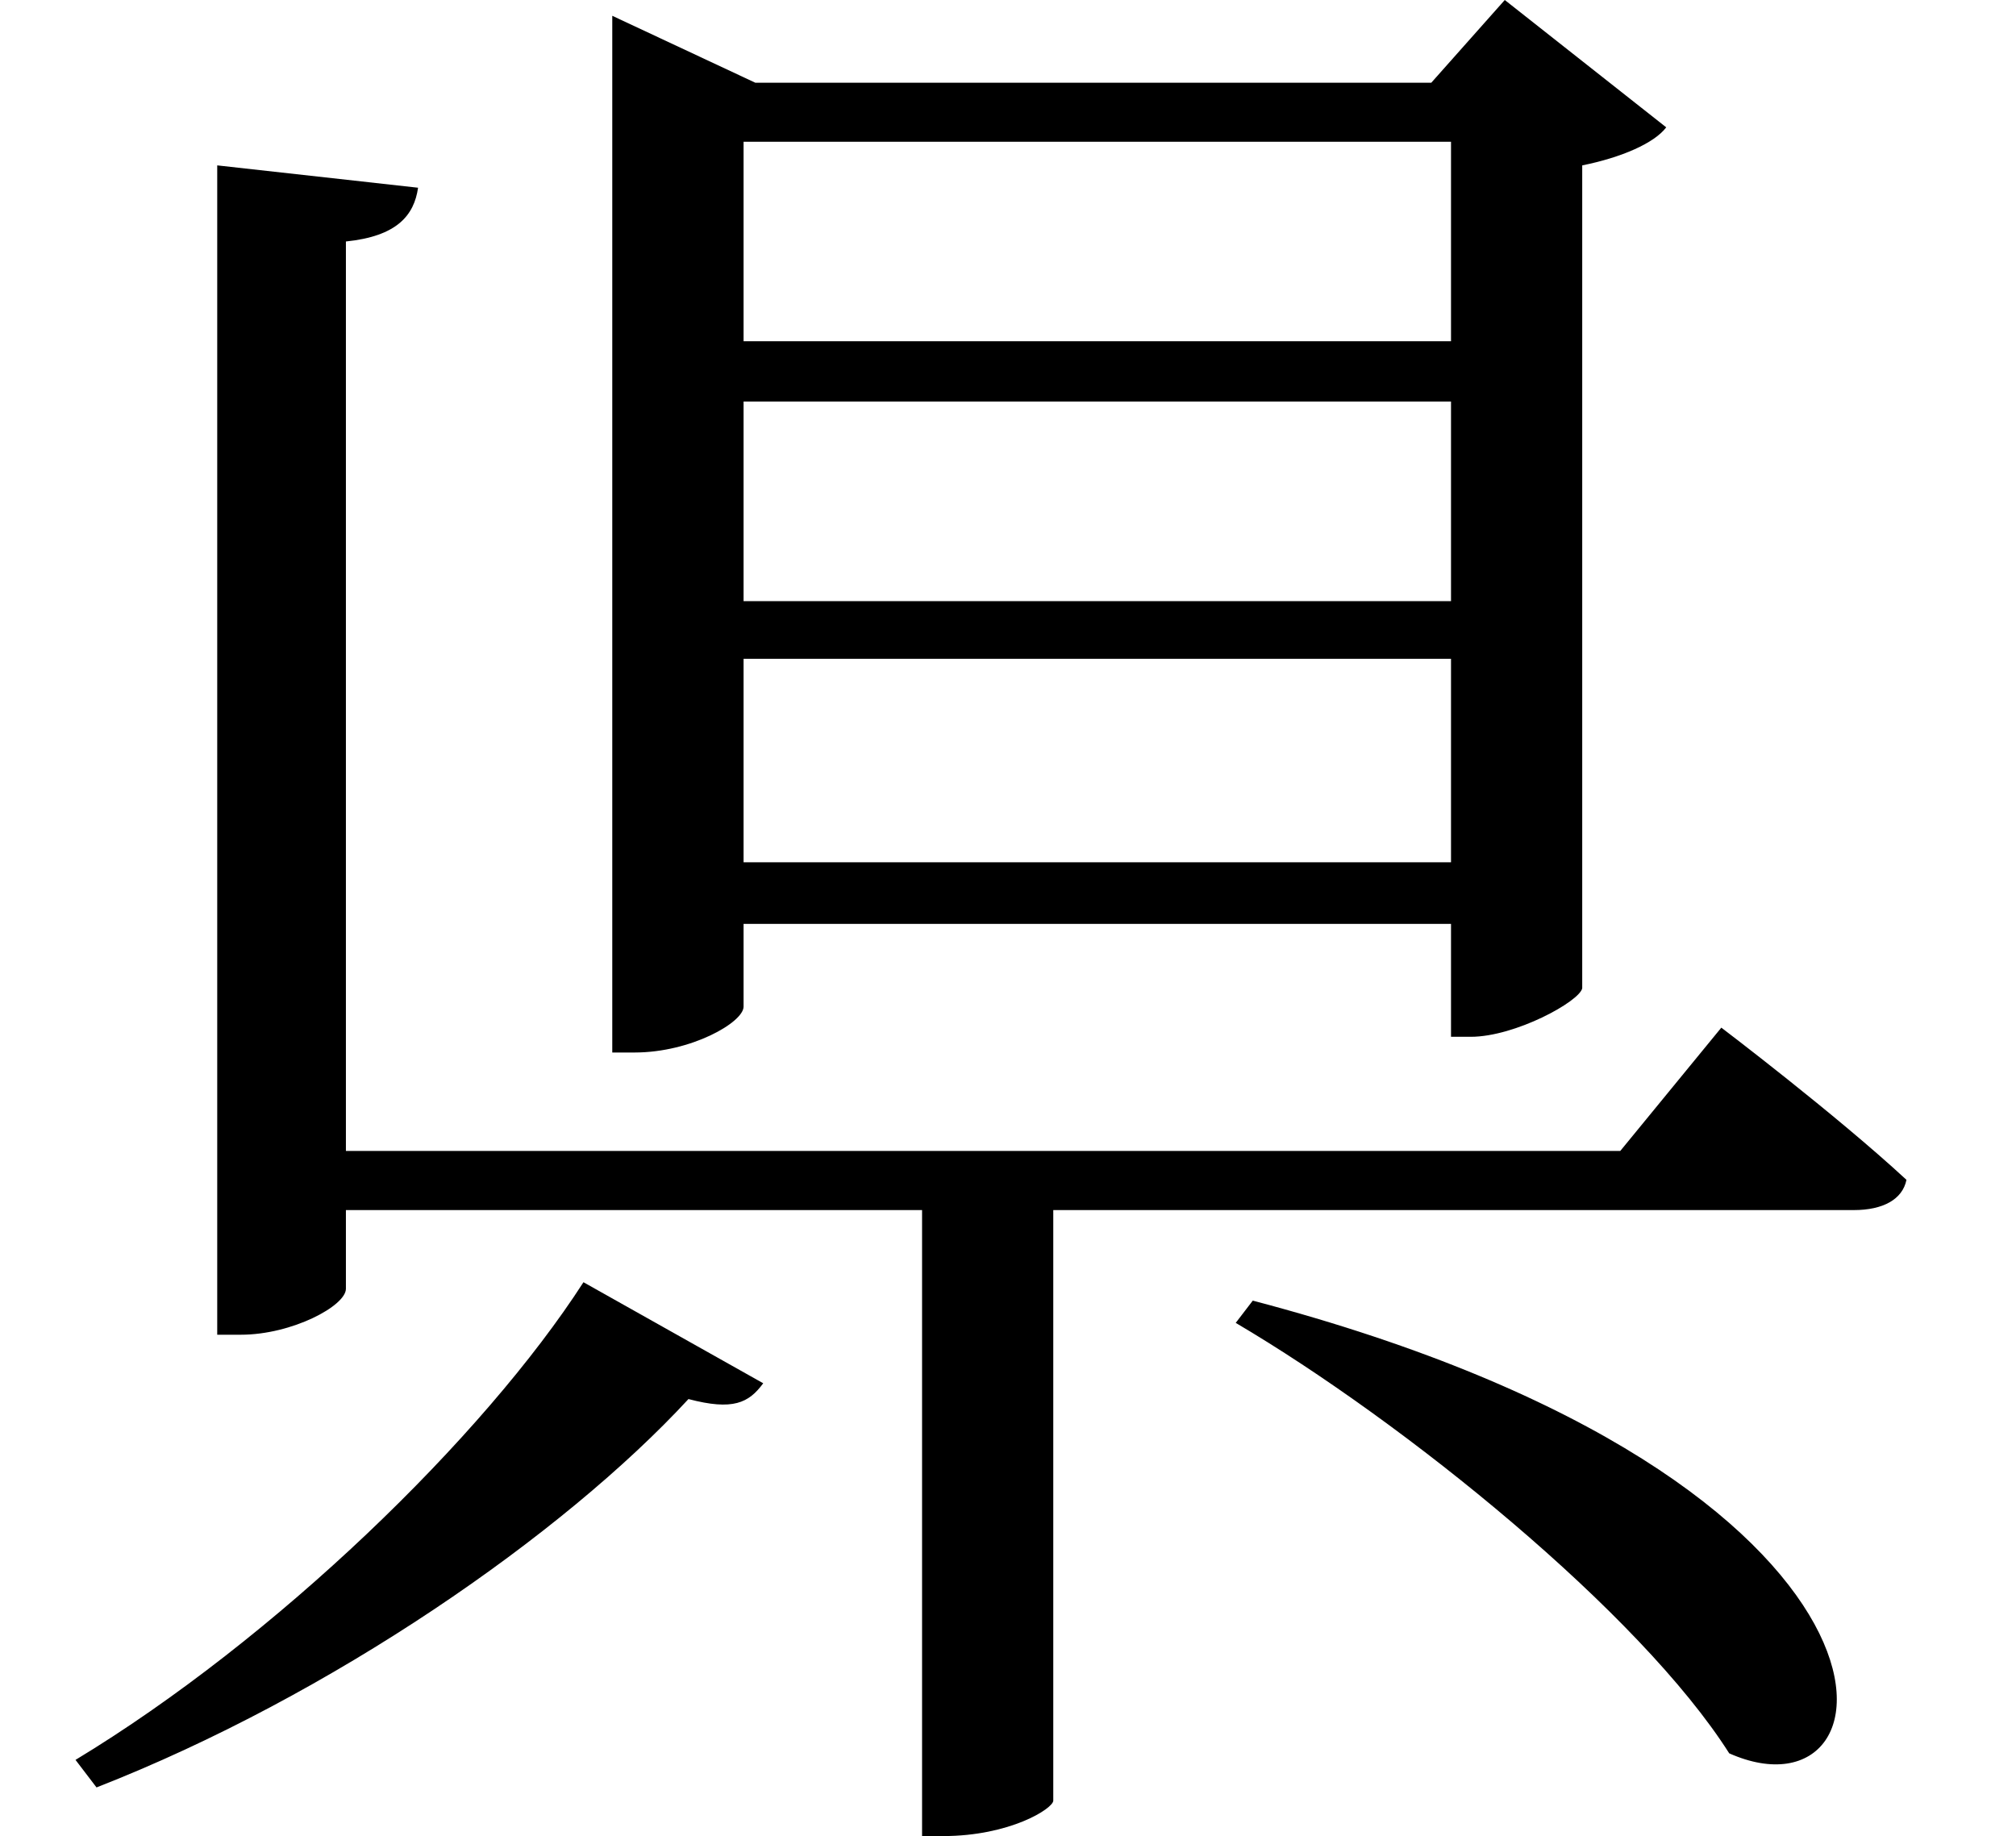 <svg height="21.859" viewBox="0 0 24 21.859" width="24" xmlns="http://www.w3.org/2000/svg">
<path d="M15.234,4.484 L15.031,4.219 C17.047,3.031 19.844,0.766 20.906,-0.906 C22.984,-1.828 23.422,2.328 15.234,4.484 Z M7.266,4.703 C6.078,2.859 3.594,0.453 1.219,-0.984 L1.469,-1.312 C4.266,-0.219 7.031,1.703 8.516,3.312 C9.047,3.172 9.234,3.266 9.406,3.5 Z M2.906,18 L2.906,4.078 L3.188,4.078 C3.797,4.078 4.438,4.422 4.438,4.625 L4.438,5.562 L11.297,5.562 L11.297,-1.891 L11.547,-1.891 C12.344,-1.891 12.859,-1.562 12.859,-1.469 L12.859,5.562 L22.391,5.562 C22.734,5.562 22.969,5.688 23.016,5.922 C22.172,6.703 20.812,7.734 20.812,7.734 L19.609,6.266 L4.438,6.266 L4.438,17.094 C5.047,17.156 5.25,17.406 5.297,17.734 Z M9.172,15.188 L17.594,15.188 L17.594,12.812 L9.172,12.812 Z M9.172,15.906 L9.172,18.281 L17.594,18.281 L17.594,15.906 Z M9.172,12.125 L17.594,12.125 L17.594,9.703 L9.172,9.703 Z M7.609,18.984 L7.609,7.438 L7.875,7.438 C8.547,7.438 9.172,7.797 9.172,7.984 L9.172,8.969 L17.594,8.969 L17.594,7.625 L17.828,7.625 C18.359,7.625 19.125,8.047 19.156,8.203 L19.156,18 C19.625,18.094 20.016,18.266 20.156,18.453 L18.234,19.969 L17.359,18.984 L9.312,18.984 L7.609,19.781 Z" transform="translate(-0.32, 19.969) scale(1, -1)"/>
</svg>